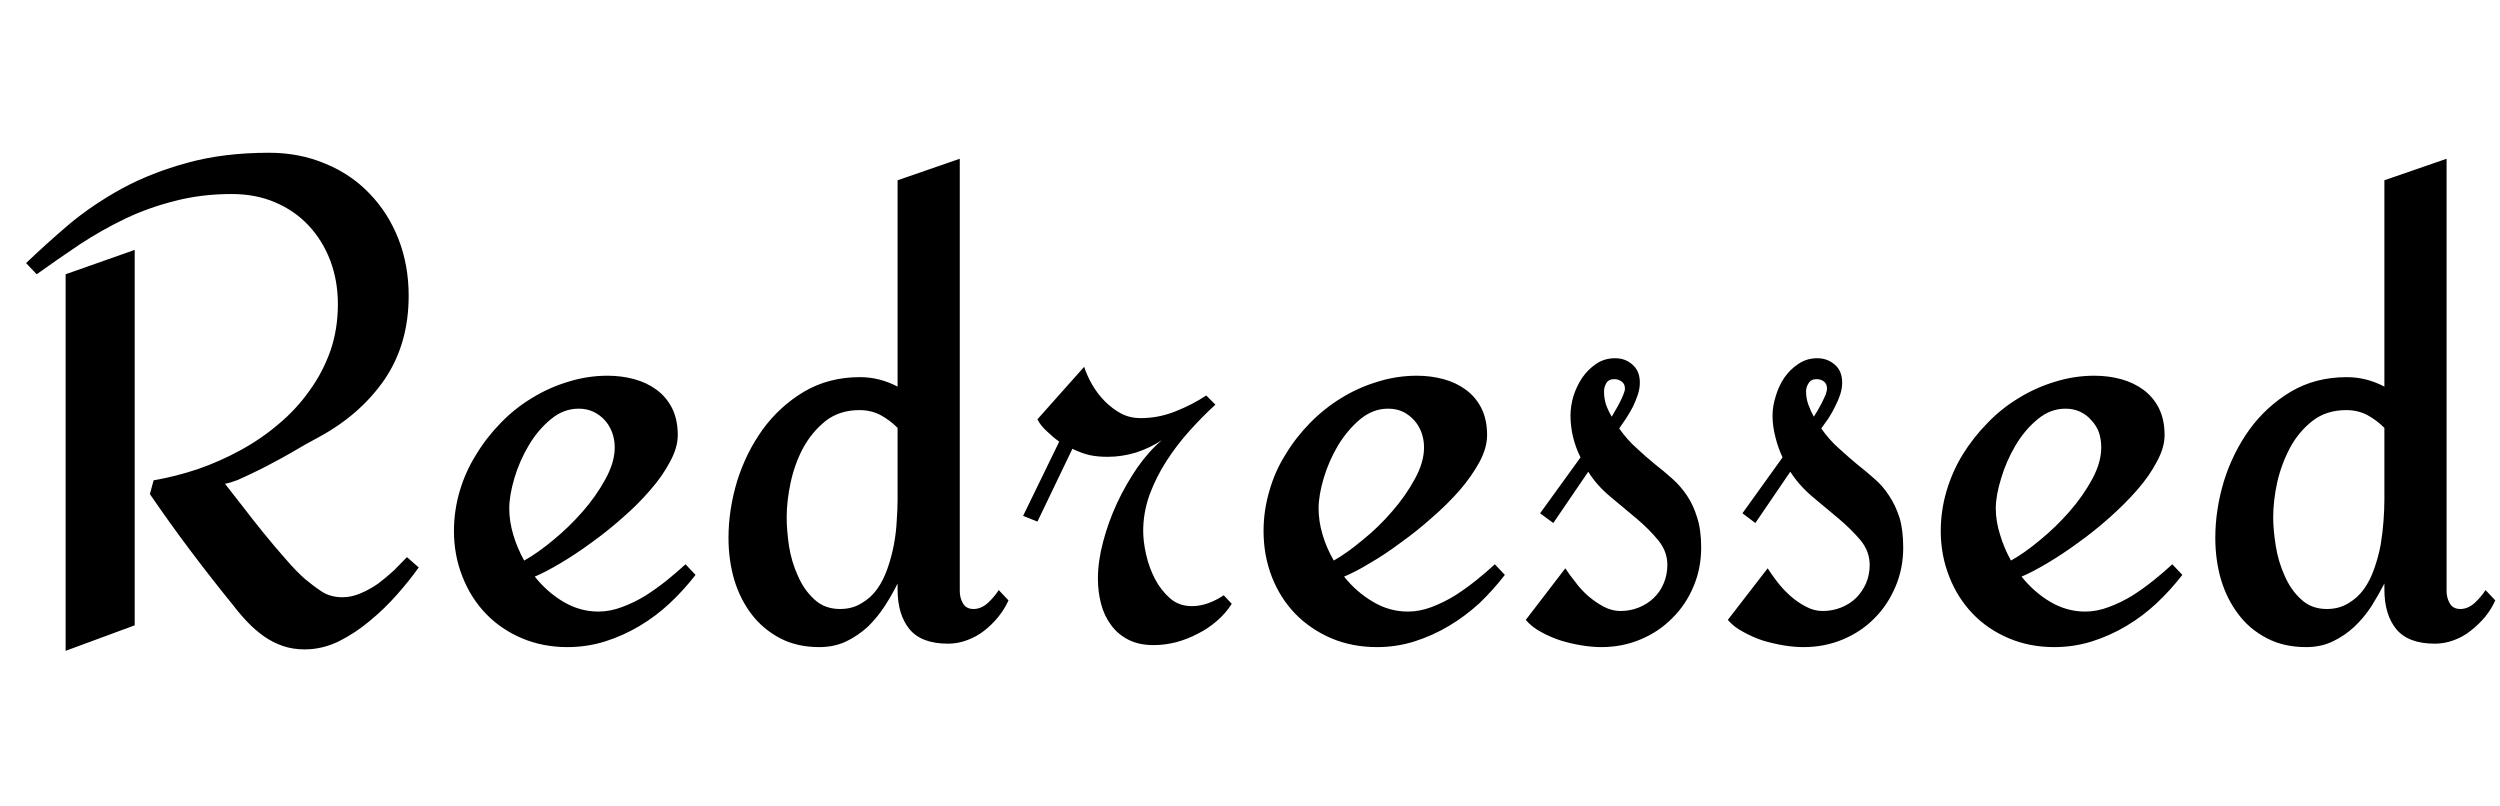 <svg xmlns="http://www.w3.org/2000/svg" xmlns:xlink="http://www.w3.org/1999/xlink" width="87.234" height="28.137"><path fill="black" d="M14.20 19.44L14.61 19.80Q14.30 20.24 13.86 20.74Q13.43 21.23 12.91 21.66Q12.40 22.09 11.82 22.38Q11.24 22.66 10.63 22.66L10.63 22.66Q10.22 22.66 9.87 22.54Q9.52 22.42 9.22 22.21Q8.92 22.00 8.65 21.72Q8.39 21.45 8.16 21.15L8.16 21.15Q7.38 20.19 6.65 19.22Q5.92 18.25 5.23 17.24L5.23 17.24L5.36 16.76Q6.12 16.63 6.90 16.37Q7.68 16.10 8.39 15.71Q9.11 15.32 9.73 14.79Q10.35 14.27 10.80 13.63Q11.26 13.00 11.53 12.24Q11.79 11.48 11.79 10.62L11.79 10.62Q11.79 9.79 11.52 9.08Q11.25 8.38 10.76 7.86Q10.28 7.35 9.60 7.06Q8.92 6.77 8.09 6.77L8.09 6.77Q7.03 6.77 6.11 7.01Q5.19 7.24 4.37 7.63Q3.54 8.03 2.78 8.53Q2.02 9.04 1.28 9.57L1.28 9.57L0.91 9.18Q1.62 8.50 2.43 7.81Q3.25 7.13 4.27 6.57Q5.29 6.02 6.54 5.68Q7.80 5.33 9.39 5.33L9.39 5.33Q10.45 5.33 11.35 5.71Q12.25 6.08 12.89 6.75Q13.54 7.42 13.90 8.33Q14.26 9.25 14.26 10.32L14.26 10.32Q14.26 12 13.42 13.24Q12.57 14.47 11.13 15.25L11.13 15.25Q10.96 15.34 10.69 15.49Q10.43 15.64 10.12 15.82Q9.81 16.00 9.48 16.17Q9.15 16.35 8.85 16.49Q8.54 16.64 8.29 16.75Q8.03 16.85 7.85 16.88L7.85 16.88Q8.10 17.20 8.46 17.66Q8.81 18.12 9.20 18.60Q9.59 19.08 9.97 19.51Q10.35 19.95 10.65 20.21L10.65 20.21Q10.95 20.46 11.24 20.65Q11.54 20.84 11.95 20.84L11.95 20.84Q12.27 20.84 12.59 20.70Q12.90 20.57 13.20 20.36Q13.49 20.14 13.75 19.90Q14.00 19.65 14.20 19.44L14.20 19.44ZM4.70 8.72L4.70 21.82L2.29 22.71L2.29 9.57L4.70 8.72ZM23.92 19.69L24.27 20.06Q23.86 20.59 23.37 21.05Q22.89 21.50 22.32 21.84Q21.75 22.18 21.12 22.38Q20.48 22.58 19.80 22.58L19.80 22.58Q18.94 22.58 18.21 22.27Q17.48 21.96 16.96 21.42Q16.43 20.87 16.14 20.13Q15.84 19.38 15.84 18.53L15.84 18.53Q15.84 17.82 16.04 17.14Q16.24 16.46 16.61 15.87Q16.97 15.27 17.47 14.76Q17.96 14.25 18.56 13.89Q19.16 13.52 19.83 13.32Q20.50 13.11 21.20 13.11L21.20 13.11Q21.69 13.11 22.13 13.23Q22.57 13.35 22.91 13.60Q23.25 13.85 23.45 14.24Q23.65 14.64 23.65 15.18L23.65 15.18Q23.65 15.62 23.38 16.11Q23.12 16.61 22.69 17.10Q22.27 17.59 21.73 18.06Q21.19 18.54 20.63 18.94Q20.07 19.35 19.56 19.65Q19.04 19.96 18.66 20.12L18.66 20.12Q19.09 20.66 19.66 21Q20.24 21.34 20.88 21.34L20.88 21.34Q21.29 21.34 21.71 21.18Q22.14 21.02 22.53 20.78Q22.92 20.53 23.28 20.24Q23.64 19.95 23.92 19.69L23.92 19.69ZM21.45 15.61L21.45 15.61Q21.45 15.34 21.36 15.09Q21.27 14.85 21.11 14.67Q20.94 14.48 20.71 14.37Q20.48 14.26 20.19 14.26L20.19 14.26Q19.66 14.26 19.22 14.63Q18.77 15 18.45 15.54Q18.13 16.08 17.95 16.68Q17.77 17.29 17.77 17.74L17.77 17.74Q17.77 18.19 17.91 18.66Q18.05 19.13 18.29 19.56L18.29 19.56Q18.76 19.30 19.31 18.84Q19.86 18.39 20.34 17.84Q20.81 17.30 21.13 16.71Q21.45 16.13 21.45 15.61ZM34.85 20.59L35.19 20.95Q35.05 21.26 34.83 21.53Q34.61 21.80 34.34 22.01Q34.07 22.22 33.74 22.34Q33.42 22.46 33.08 22.46L33.08 22.46Q32.16 22.46 31.74 21.96Q31.32 21.45 31.32 20.57L31.32 20.57L31.32 20.36Q31.13 20.75 30.87 21.15Q30.61 21.55 30.28 21.87Q29.94 22.18 29.53 22.38Q29.11 22.58 28.59 22.58L28.59 22.58Q27.81 22.58 27.22 22.27Q26.63 21.96 26.23 21.44Q25.83 20.92 25.62 20.23Q25.42 19.54 25.42 18.77L25.42 18.77Q25.42 17.79 25.72 16.79Q26.03 15.80 26.61 14.99Q27.20 14.18 28.05 13.67Q28.91 13.16 30.01 13.16L30.01 13.16Q30.69 13.16 31.32 13.49L31.32 13.49L31.32 6.29L33.49 5.54L33.49 20.63Q33.49 20.86 33.60 21.05Q33.71 21.25 33.97 21.25L33.97 21.25Q34.24 21.25 34.48 21.03Q34.71 20.81 34.85 20.59L34.85 20.59ZM31.32 17.43L31.32 17.43L31.32 14.93Q31.05 14.66 30.72 14.48Q30.39 14.31 29.99 14.31L29.99 14.31Q29.30 14.31 28.82 14.68Q28.34 15.06 28.03 15.62Q27.73 16.18 27.59 16.83Q27.45 17.48 27.45 18.05L27.45 18.05Q27.45 18.49 27.53 19.05Q27.62 19.61 27.84 20.09Q28.05 20.58 28.41 20.91Q28.77 21.25 29.31 21.25L29.31 21.25Q29.74 21.25 30.06 21.05Q30.39 20.86 30.61 20.55Q30.83 20.24 30.97 19.83Q31.11 19.43 31.19 19.01Q31.27 18.59 31.29 18.17Q31.32 17.75 31.32 17.43ZM42.70 20.77L42.98 21.07Q42.77 21.40 42.47 21.66Q42.16 21.93 41.80 22.11Q41.44 22.30 41.04 22.41Q40.64 22.51 40.25 22.51L40.25 22.51Q39.74 22.51 39.37 22.32Q39 22.13 38.77 21.81Q38.53 21.49 38.42 21.07Q38.31 20.65 38.31 20.19L38.31 20.19Q38.31 19.59 38.49 18.91Q38.67 18.22 38.98 17.55Q39.29 16.89 39.69 16.31Q40.09 15.74 40.54 15.36L40.54 15.36Q40.13 15.63 39.64 15.79Q39.15 15.94 38.65 15.94L38.65 15.94Q38.29 15.94 38.02 15.88Q37.75 15.82 37.42 15.66L37.42 15.66L36.20 18.20L35.70 18L36.96 15.41Q36.76 15.27 36.53 15.05Q36.30 14.84 36.20 14.63L36.20 14.63L37.83 12.80Q37.93 13.11 38.12 13.44Q38.31 13.76 38.56 14.01Q38.81 14.26 39.12 14.43Q39.43 14.59 39.80 14.59L39.80 14.59Q40.42 14.59 41.00 14.36Q41.59 14.13 42.09 13.80L42.09 13.80L42.41 14.12Q41.96 14.53 41.51 15.03Q41.06 15.53 40.70 16.09Q40.34 16.65 40.11 17.27Q39.89 17.89 39.89 18.53L39.89 18.53Q39.89 18.89 39.99 19.34Q40.09 19.79 40.30 20.20Q40.51 20.60 40.83 20.88Q41.14 21.15 41.59 21.15L41.59 21.15Q41.89 21.15 42.18 21.04Q42.47 20.93 42.70 20.77L42.70 20.77ZM52.16 19.69L52.51 20.06Q52.10 20.59 51.62 21.05Q51.13 21.50 50.56 21.84Q49.99 22.18 49.36 22.38Q48.73 22.58 48.05 22.58L48.05 22.58Q47.18 22.58 46.45 22.27Q45.73 21.96 45.20 21.42Q44.67 20.87 44.38 20.13Q44.09 19.38 44.09 18.53L44.09 18.53Q44.09 17.82 44.29 17.14Q44.48 16.46 44.85 15.87Q45.21 15.27 45.71 14.76Q46.21 14.25 46.80 13.89Q47.40 13.52 48.07 13.32Q48.74 13.11 49.44 13.11L49.44 13.11Q49.93 13.11 50.37 13.23Q50.81 13.35 51.15 13.60Q51.49 13.85 51.69 14.24Q51.89 14.64 51.89 15.18L51.89 15.18Q51.89 15.62 51.63 16.11Q51.36 16.61 50.94 17.10Q50.51 17.59 49.97 18.06Q49.43 18.54 48.87 18.94Q48.32 19.35 47.80 19.65Q47.29 19.96 46.90 20.12L46.90 20.12Q47.33 20.66 47.91 21Q48.48 21.34 49.13 21.34L49.13 21.34Q49.54 21.34 49.96 21.18Q50.38 21.02 50.77 20.78Q51.16 20.53 51.52 20.24Q51.88 19.95 52.16 19.69L52.16 19.69ZM49.69 15.61L49.69 15.61Q49.69 15.34 49.60 15.09Q49.51 14.85 49.35 14.67Q49.18 14.48 48.96 14.37Q48.73 14.26 48.43 14.26L48.43 14.26Q47.91 14.26 47.46 14.63Q47.02 15 46.69 15.54Q46.37 16.08 46.19 16.68Q46.01 17.29 46.01 17.74L46.01 17.74Q46.01 18.19 46.15 18.66Q46.29 19.13 46.54 19.56L46.54 19.56Q47.00 19.30 47.55 18.84Q48.11 18.39 48.58 17.84Q49.05 17.30 49.37 16.71Q49.69 16.13 49.69 15.61ZM59.36 19.11L59.36 19.11Q59.36 19.84 59.09 20.47Q58.82 21.11 58.35 21.57Q57.89 22.04 57.25 22.31Q56.61 22.58 55.88 22.58L55.88 22.58Q55.56 22.58 55.19 22.52Q54.82 22.46 54.46 22.35Q54.09 22.23 53.77 22.05Q53.45 21.88 53.24 21.63L53.24 21.63L54.62 19.83Q54.76 20.05 54.97 20.31Q55.17 20.58 55.42 20.80Q55.68 21.02 55.96 21.17Q56.25 21.32 56.54 21.32L56.54 21.32Q56.88 21.32 57.18 21.20Q57.48 21.08 57.70 20.87Q57.93 20.65 58.05 20.36Q58.18 20.06 58.18 19.71L58.18 19.71Q58.18 19.24 57.86 18.85Q57.54 18.46 57.10 18.09Q56.66 17.72 56.19 17.33Q55.71 16.93 55.42 16.46L55.42 16.46L54.20 18.25L53.74 17.91L55.15 15.96Q54.98 15.62 54.89 15.25Q54.80 14.87 54.80 14.50L54.80 14.50Q54.80 14.18 54.90 13.83Q55.01 13.48 55.21 13.18Q55.41 12.89 55.69 12.70Q55.98 12.50 56.36 12.50L56.36 12.50Q56.72 12.50 56.97 12.73Q57.22 12.95 57.22 13.35L57.22 13.35Q57.22 13.56 57.15 13.77Q57.08 13.98 56.98 14.19Q56.87 14.40 56.74 14.60Q56.61 14.79 56.50 14.95L56.50 14.95Q56.78 15.35 57.11 15.64Q57.43 15.94 57.75 16.20Q58.07 16.45 58.36 16.71Q58.65 16.97 58.87 17.30Q59.09 17.63 59.22 18.06Q59.36 18.49 59.36 19.11ZM56.70 13.56L56.70 13.56Q56.70 13.39 56.58 13.31Q56.47 13.23 56.33 13.23L56.33 13.23Q56.13 13.23 56.05 13.37Q55.97 13.50 55.97 13.66L55.97 13.66Q55.97 13.90 56.04 14.12Q56.12 14.34 56.24 14.54L56.24 14.54Q56.29 14.46 56.36 14.33Q56.44 14.20 56.51 14.06Q56.59 13.91 56.64 13.78Q56.70 13.64 56.70 13.56ZM66.41 19.11L66.41 19.11Q66.41 19.84 66.14 20.47Q65.87 21.11 65.41 21.57Q64.95 22.04 64.31 22.31Q63.67 22.58 62.93 22.58L62.93 22.58Q62.61 22.58 62.24 22.52Q61.88 22.46 61.51 22.35Q61.15 22.23 60.83 22.05Q60.50 21.88 60.29 21.63L60.29 21.63L61.68 19.83Q61.82 20.05 62.02 20.31Q62.23 20.58 62.48 20.80Q62.73 21.02 63.02 21.17Q63.30 21.32 63.60 21.32L63.60 21.32Q63.94 21.32 64.24 21.20Q64.54 21.08 64.76 20.87Q64.98 20.65 65.11 20.36Q65.24 20.06 65.24 19.71L65.24 19.71Q65.24 19.24 64.92 18.85Q64.59 18.46 64.15 18.09Q63.71 17.72 63.24 17.33Q62.77 16.93 62.47 16.46L62.47 16.46L61.25 18.25L60.80 17.91L62.20 15.96Q62.04 15.62 61.95 15.25Q61.85 14.87 61.85 14.50L61.85 14.50Q61.85 14.18 61.96 13.83Q62.06 13.48 62.26 13.18Q62.46 12.89 62.75 12.70Q63.04 12.50 63.41 12.50L63.41 12.50Q63.77 12.50 64.03 12.73Q64.28 12.95 64.28 13.35L64.28 13.35Q64.28 13.56 64.21 13.77Q64.14 13.98 64.03 14.19Q63.93 14.40 63.80 14.60Q63.67 14.79 63.55 14.95L63.55 14.95Q63.83 15.35 64.16 15.64Q64.49 15.94 64.80 16.20Q65.12 16.45 65.41 16.71Q65.71 16.97 65.92 17.30Q66.14 17.63 66.28 18.06Q66.41 18.49 66.41 19.11ZM63.75 13.56L63.75 13.56Q63.75 13.39 63.64 13.31Q63.53 13.23 63.39 13.23L63.39 13.23Q63.19 13.23 63.11 13.37Q63.02 13.50 63.02 13.66L63.02 13.66Q63.02 13.90 63.10 14.12Q63.18 14.34 63.29 14.54L63.29 14.54Q63.34 14.46 63.42 14.33Q63.49 14.20 63.57 14.06Q63.64 13.91 63.70 13.78Q63.75 13.64 63.75 13.56ZM75.80 19.69L76.15 20.06Q75.74 20.59 75.25 21.05Q74.77 21.50 74.20 21.84Q73.63 22.18 73.00 22.38Q72.36 22.58 71.68 22.58L71.68 22.58Q70.82 22.58 70.09 22.27Q69.36 21.96 68.84 21.42Q68.31 20.87 68.02 20.13Q67.72 19.38 67.72 18.53L67.72 18.53Q67.72 17.82 67.92 17.14Q68.12 16.46 68.48 15.87Q68.85 15.27 69.35 14.76Q69.84 14.25 70.44 13.89Q71.04 13.52 71.71 13.32Q72.38 13.11 73.08 13.11L73.08 13.11Q73.57 13.11 74.01 13.23Q74.45 13.35 74.79 13.60Q75.13 13.85 75.33 14.24Q75.53 14.64 75.53 15.18L75.53 15.18Q75.53 15.62 75.26 16.11Q75 16.61 74.57 17.10Q74.14 17.59 73.61 18.06Q73.07 18.54 72.51 18.94Q71.95 19.35 71.44 19.65Q70.92 19.96 70.54 20.12L70.54 20.12Q70.97 20.66 71.54 21Q72.12 21.34 72.76 21.34L72.76 21.34Q73.17 21.34 73.59 21.18Q74.02 21.02 74.41 20.78Q74.80 20.53 75.16 20.24Q75.52 19.95 75.80 19.69L75.80 19.69ZM73.32 15.61L73.32 15.61Q73.32 15.34 73.24 15.09Q73.15 14.85 72.98 14.67Q72.82 14.48 72.59 14.37Q72.36 14.26 72.07 14.26L72.07 14.26Q71.54 14.26 71.10 14.63Q70.65 15 70.33 15.54Q70.01 16.08 69.83 16.68Q69.64 17.29 69.64 17.74L69.64 17.74Q69.64 18.19 69.79 18.66Q69.93 19.13 70.17 19.56L70.17 19.56Q70.64 19.30 71.19 18.84Q71.74 18.39 72.22 17.84Q72.69 17.30 73.01 16.71Q73.32 16.13 73.32 15.61ZM86.73 20.59L87.07 20.95Q86.93 21.26 86.71 21.53Q86.48 21.80 86.21 22.01Q85.95 22.22 85.62 22.34Q85.30 22.46 84.96 22.46L84.96 22.46Q84.04 22.46 83.62 21.96Q83.20 21.45 83.20 20.57L83.20 20.57L83.20 20.36Q83.00 20.75 82.75 21.15Q82.49 21.55 82.15 21.87Q81.82 22.18 81.40 22.38Q80.99 22.58 80.47 22.58L80.47 22.58Q79.69 22.58 79.10 22.27Q78.50 21.96 78.11 21.44Q77.71 20.92 77.50 20.23Q77.30 19.54 77.30 18.77L77.30 18.77Q77.30 17.79 77.60 16.79Q77.91 15.80 78.49 14.99Q79.08 14.18 79.93 13.67Q80.79 13.16 81.89 13.16L81.89 13.16Q82.57 13.16 83.20 13.49L83.20 13.49L83.20 6.29L85.37 5.54L85.37 20.63Q85.37 20.86 85.48 21.05Q85.59 21.25 85.85 21.25L85.85 21.25Q86.12 21.25 86.36 21.03Q86.59 20.81 86.73 20.59L86.73 20.59ZM83.20 17.43L83.20 17.43L83.20 14.93Q82.93 14.66 82.60 14.48Q82.27 14.31 81.87 14.31L81.87 14.31Q81.18 14.31 80.70 14.68Q80.21 15.06 79.91 15.62Q79.61 16.18 79.46 16.83Q79.32 17.48 79.32 18.05L79.32 18.05Q79.32 18.49 79.41 19.05Q79.50 19.61 79.72 20.09Q79.93 20.58 80.29 20.91Q80.65 21.25 81.19 21.25L81.19 21.25Q81.62 21.25 81.94 21.05Q82.27 20.86 82.49 20.55Q82.71 20.24 82.85 19.83Q82.99 19.43 83.07 19.01Q83.14 18.59 83.17 18.17Q83.20 17.75 83.20 17.43Z"/></svg>